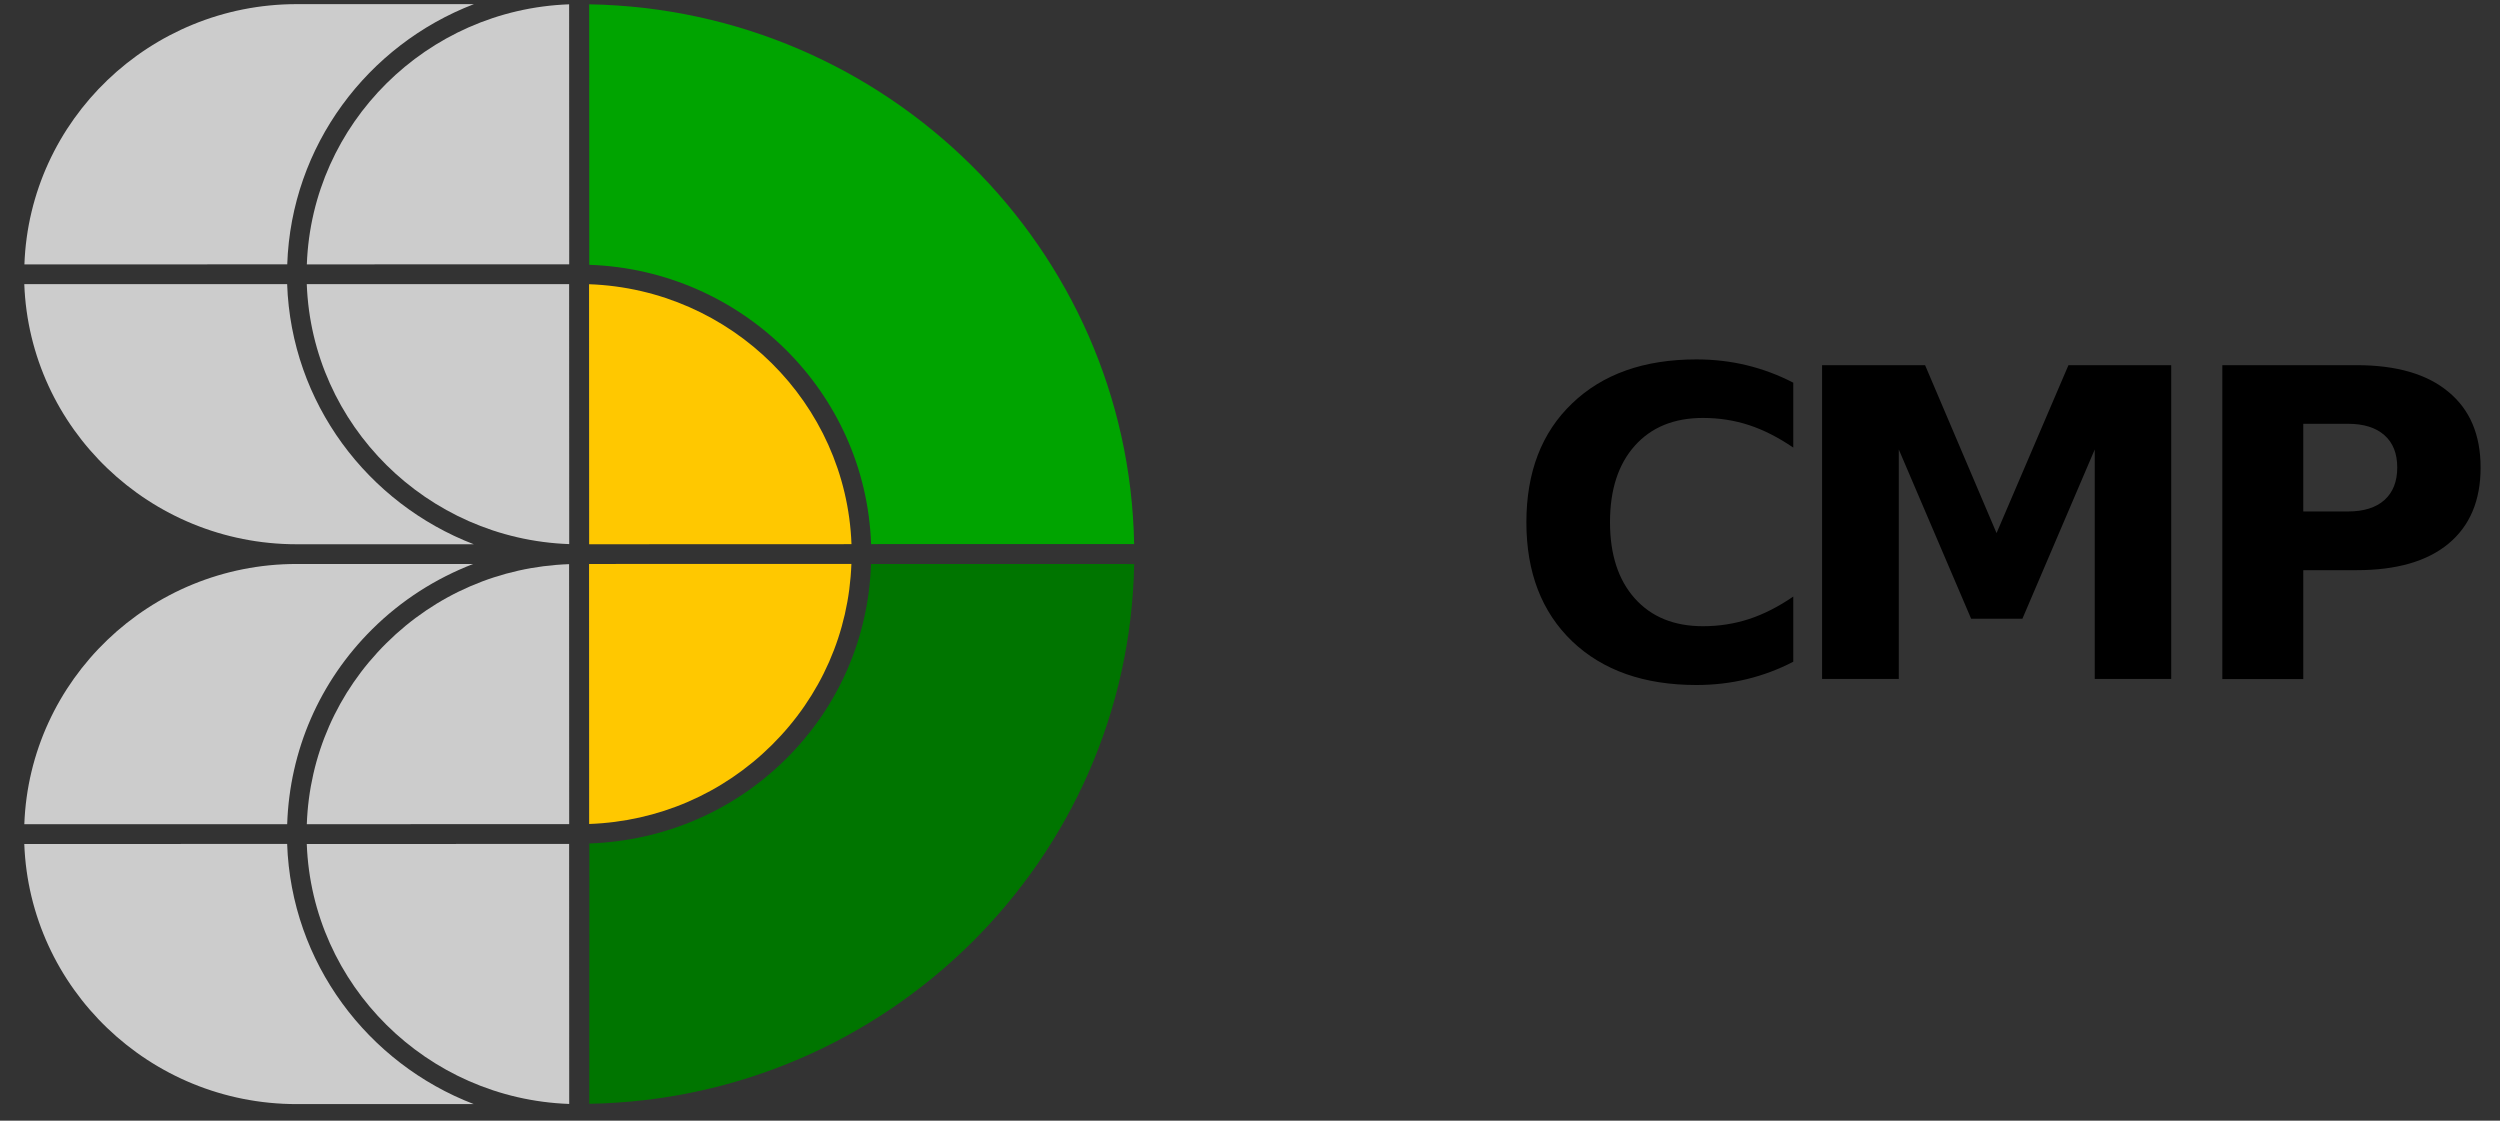 <?xml version="1.0" encoding="UTF-8" standalone="no"?>
<!-- Created with Inkscape (http://www.inkscape.org/) -->

<svg
   xmlns:dc="http://purl.org/dc/elements/1.1/"
   xmlns:cc="http://creativecommons.org/ns#"
   xmlns:rdf="http://www.w3.org/1999/02/22-rdf-syntax-ns#"
   xmlns:svg="http://www.w3.org/2000/svg"
   xmlns="http://www.w3.org/2000/svg"
   xmlns:sodipodi="http://sodipodi.sourceforge.net/DTD/sodipodi-0.dtd"
   xmlns:inkscape="http://www.inkscape.org/namespaces/inkscape"
   width="29mm"
   height="13mm"
   viewBox="0 0 29 13"
   version="1.1"
   id="svg1779"
   inkscape:version="0.92.4 (unknown)"
   sodipodi:docname="logo.svg">
  <rect x="0" y="0" width="29" height="13" fill="#333333" stroke="none"/>
  <defs
     id="defs1773">
    <clipPath
       clipPathUnits="userSpaceOnUse"
       id="clipPath184">
      <path
         d="M 0,841.89 H 1190.55 V 0 H 0 Z"
         id="path182"
         inkscape:connector-curvature="0" />
    </clipPath>
  </defs>
  <sodipodi:namedview
     id="base"
     pagecolor="#ffffff"
     bordercolor="#666666"
     borderopacity="1.0"
     inkscape:pageopacity="0.0"
     inkscape:pageshadow="2"
     inkscape:zoom="7.9195959"
     inkscape:cx="52.224826"
     inkscape:cy="16.608591"
     inkscape:document-units="mm"
     inkscape:current-layer="text244"
     showgrid="false"
     inkscape:window-width="1920"
     inkscape:window-height="1016"
     inkscape:window-x="0"
     inkscape:window-y="27"
     inkscape:window-maximized="1" />
  <g
     inkscape:label="Layer 1"
     inkscape:groupmode="layer"
     id="layer1"
     transform="translate(0,-284)">
    <g
       transform="matrix(0.353,0,0,-0.353,-90.727,496.423)"
       id="g178">
      <g
         id="g180"
         clip-path="url(#clipPath184)">
        <g
           id="g186"
           transform="translate(266.764,601.953)">
          <path
             d="M 0,0 Z"
             style="fill:#cccccc;fill-opacity:1;fill-rule:nonzero;stroke:none"
             id="path188"
             inkscape:connector-curvature="0" />
        </g>
        <g
           id="g190"
           transform="translate(266.764,601.953)">
          <path
             d="M 0,0 Z"
             style="fill:none;stroke:#ffffff;stroke-width:0.652;stroke-linecap:butt;stroke-linejoin:miter;stroke-miterlimit:10;stroke-dasharray:none;stroke-opacity:1"
             id="path192"
             inkscape:connector-curvature="0" />
        </g>
        <g
           id="g194"
           transform="translate(276.374,592.425)">
          <path
             d="m 0,0 0.003,-8.545 8.621,0.003 C 8.452,-3.907 4.678,-0.167 0,0"
             style="fill:#ffc800;fill-opacity:1;fill-rule:nonzero;stroke:none"
             id="path196"
             inkscape:connector-curvature="0" />
        </g>
        <g
           id="g198"
           transform="translate(285.642,583.885)">
          <path
             d="M 0,0 8.644,0.002 C 8.468,9.707 0.531,17.569 -9.263,17.738 l 0.002,-8.56 C -4.227,9.004 -0.173,4.987 0,0"
             style="fill:#00a400;fill-opacity:1;fill-rule:nonzero;stroke:none"
             id="path200"
             inkscape:connector-curvature="0" />
        </g>
        <g
           id="g202"
           transform="translate(276.374,583.232)">
          <path
             d="m 0,0 0.003,-8.544 c 2.268,0.08 4.39,0.995 6.003,2.594 1.614,1.6 2.535,3.703 2.615,5.952 z"
             style="fill:#ffc800;fill-opacity:1;fill-rule:nonzero;stroke:none"
             id="path204"
             inkscape:connector-curvature="0" />
        </g>
        <g
           id="g206"
           transform="translate(285.64,583.232)">
          <path
             d="m 0,0 c -0.081,-2.42 -1.061,-4.687 -2.796,-6.408 -1.735,-1.721 -4.02,-2.692 -6.46,-2.776 l -0.003,-8.555 c 9.794,0.168 17.732,8.031 17.906,17.737 z"
             style="fill:#007500;fill-opacity:1;fill-rule:nonzero;stroke:none"
             id="path208"
             inkscape:connector-curvature="0" />
        </g>
        <g
           id="g210"
           transform="translate(275.722,565.488)">
          <path
             d="M 0,0 -0.003,8.544 -8.624,8.542 C -8.453,3.906 -4.678,0.166 0,0"
             style="fill:#cccccc;fill-opacity:1;fill-rule:nonzero;stroke:none"
             id="path212"
             inkscape:connector-curvature="0" />
        </g>
        <g
           id="g214"
           transform="translate(266.453,574.032)">
          <path
             d="m 0,0 -8.638,-0.002 c 0.175,-4.742 4.122,-8.547 8.949,-8.547 h 0.002 5.82 C 2.641,-7.208 0.135,-3.9 0,0"
             style="fill:#cccccc;fill-opacity:1;fill-rule:nonzero;stroke:none"
             id="path216"
             inkscape:connector-curvature="0" />
        </g>
        <g
           id="g218"
           transform="translate(266.453,592.429)">
          <path
             d="m 0,0 -8.638,-0.001 c 0.175,-4.744 4.122,-8.548 8.949,-8.548 H 6.133 C 2.641,-7.206 0.135,-3.9 0,0"
             style="fill:#cccccc;fill-opacity:1;fill-rule:nonzero;stroke:none"
             id="path220"
             inkscape:connector-curvature="0" />
        </g>
        <g
           id="g222"
           transform="translate(275.722,583.885)">
          <path
             d="M 0,0 -0.003,8.544 -8.624,8.542 C -8.453,3.907 -4.678,0.166 0,0"
             style="fill:#cccccc;fill-opacity:1;fill-rule:nonzero;stroke:none"
             id="path224"
             inkscape:connector-curvature="0" />
        </g>
        <g
           id="g226"
           transform="translate(275.721,574.683)">
          <path
             d="M 0,0 -0.003,8.543 C -2.271,8.464 -4.393,7.549 -6.006,5.948 -7.619,4.349 -8.542,2.247 -8.622,-0.002 Z"
             style="fill:#cccccc;fill-opacity:1;fill-rule:nonzero;stroke:none"
             id="path228"
             inkscape:connector-curvature="0" />
        </g>
        <g
           id="g230"
           transform="translate(269.251,581.091)">
          <path
             d="m 0,0 c 0.958,0.95 2.088,1.668 3.315,2.141 h -5.803 c -4.827,0 -8.774,-3.808 -8.947,-8.552 h 8.638 C -2.716,-3.988 -1.736,-1.722 0,0"
             style="fill:#cccccc;fill-opacity:1;fill-rule:nonzero;stroke:none"
             id="path232"
             inkscape:connector-curvature="0" />
        </g>
        <g
           id="g234"
           transform="translate(275.722,593.079)">
          <path
             d="M 0,0 -0.003,8.544 C -4.681,8.375 -8.453,4.633 -8.622,-0.002 Z"
             style="fill:#cccccc;fill-opacity:1;fill-rule:nonzero;stroke:none"
             id="path236"
             inkscape:connector-curvature="0" />
        </g>
        <g
           id="g238"
           transform="translate(272.59,601.629)">
          <path
             d="m 0,0 h -5.823 c -4.83,-0.001 -8.777,-3.81 -8.948,-8.553 l 8.637,0.002 C -6.001,-4.651 -3.495,-1.343 0,0"
             style="fill:#cccccc;fill-opacity:1;fill-rule:nonzero;stroke:none"
             id="path240"
             inkscape:connector-curvature="0" />
        </g>
      </g>
    </g>
    <g
       aria-label="CMP"
       style="font-variant:normal;font-weight:bold;font-stretch:normal;font-size:4.993px;font-family:'Normatica Rg';-inkscape-font-specification:Normatica-Bold;writing-mode:lr-tb;fill:#000000;fill-opacity:1;fill-rule:nonzero;stroke:none;stroke-width:0.353"
       id="text244">
      <path
         d="m 20.802,291.676 q -0.258,0.134 -0.539,0.202 -0.28,0.068 -0.585,0.068 -0.909,0 -1.441,-0.507 -0.531,-0.51 -0.531,-1.38 0,-0.873 0.531,-1.38 0.531,-0.51 1.441,-0.51 0.305,0 0.585,0.068 0.28,0.068 0.539,0.202 v 0.753 q -0.261,-0.178 -0.514,-0.261 -0.254,-0.083 -0.534,-0.083 -0.502,0 -0.79,0.322 -0.288,0.322 -0.288,0.887 0,0.563 0.288,0.885 0.288,0.322 0.79,0.322 0.28,0 0.534,-0.083 0.254,-0.083 0.514,-0.261 z"
         style="stroke-width:0.353"
         id="path3032" />
      <path
         d="m 21.136,288.236 h 1.195 l 0.829,1.948 0.834,-1.948 h 1.192 v 3.64 h -0.887 v -2.662 l -0.839,1.963 h -0.595 l -0.839,-1.963 v 2.662 h -0.89 z"
         style="stroke-width:0.353"
         id="path3034" />
      <path
         d="m 25.779,288.236 h 1.558 q 0.695,0 1.065,0.31 0.373,0.307 0.373,0.878 0,0.573 -0.373,0.883 -0.371,0.307 -1.065,0.307 H 26.718 v 1.263 h -0.939 z m 0.939,0.68 v 1.017 h 0.519 q 0.273,0 0.422,-0.132 0.149,-0.134 0.149,-0.378 0,-0.244 -0.149,-0.375 -0.149,-0.132 -0.422,-0.132 z"
         style="stroke-width:0.353"
         id="path3036" />
    </g>
  </g>
</svg>
